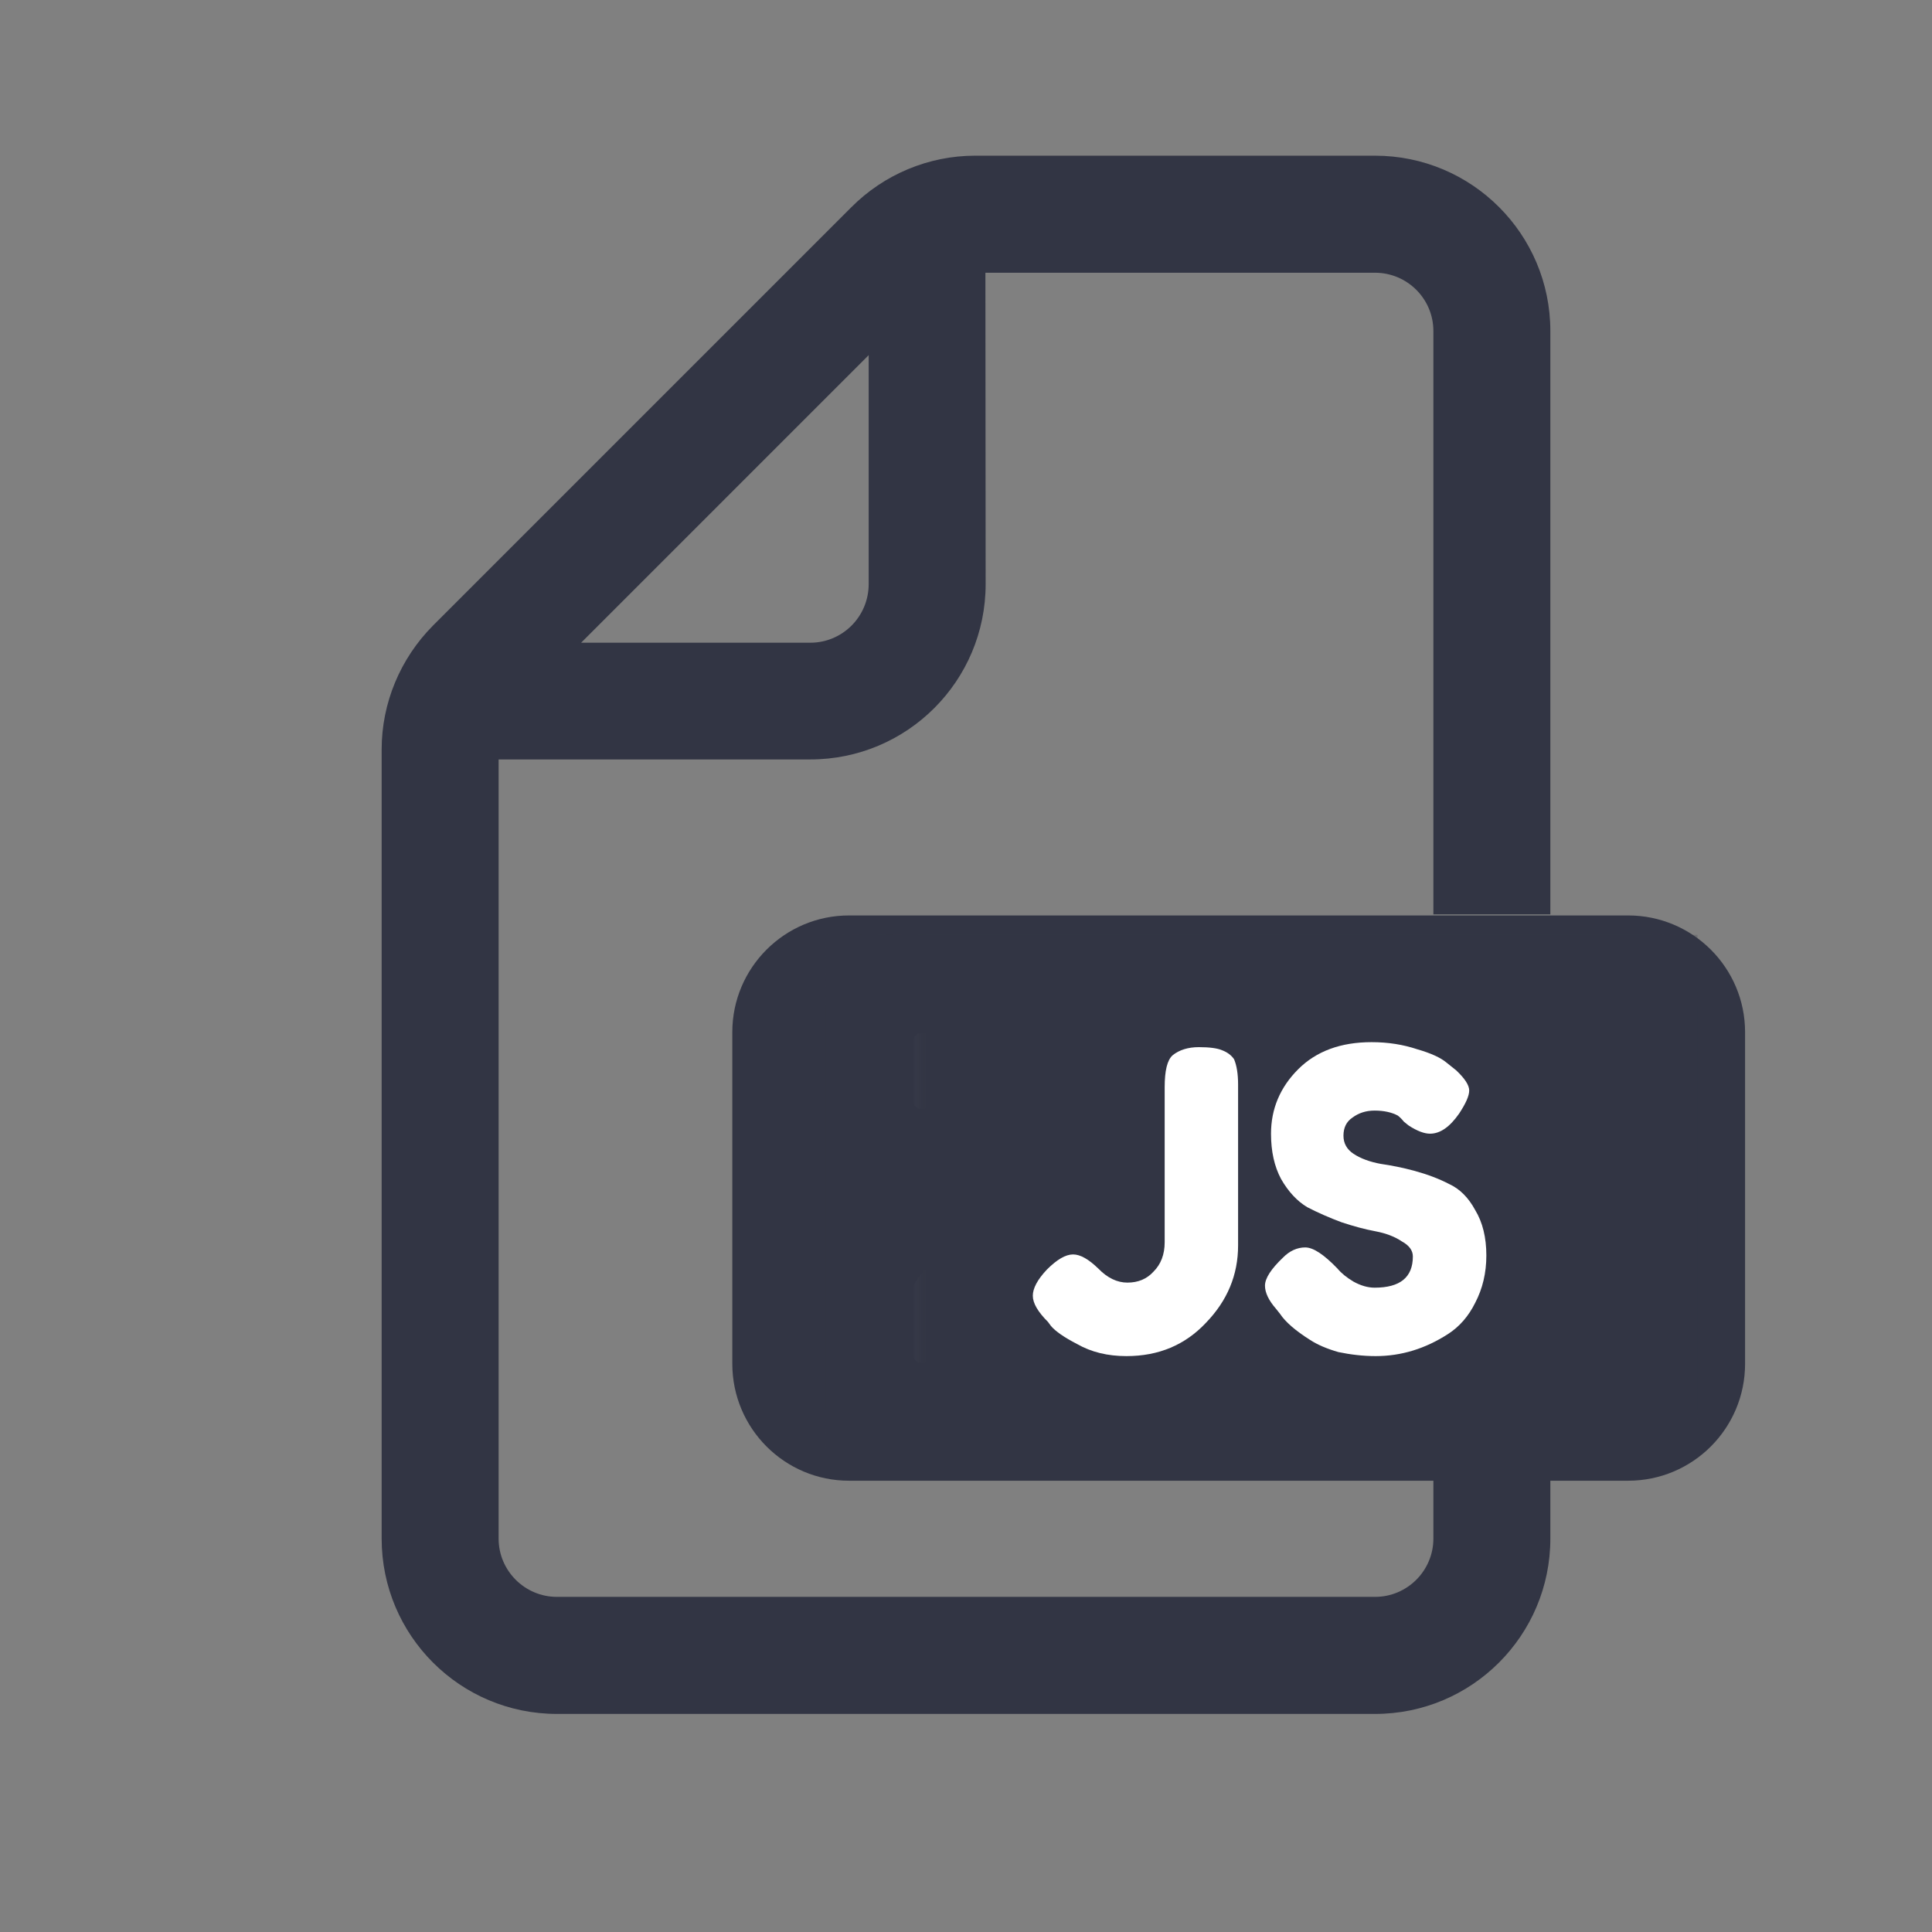 <svg width="24" height="24" viewBox="0 0 24 24" fill="none" xmlns="http://www.w3.org/2000/svg">
<rect x="0" y="0" width="24" height="24" fill="#808080" stroke="none"/>
<path d="M17.884 14.619C18.028 14.619 18.144 14.581 18.228 14.506C18.319 14.428 18.363 14.328 18.363 14.203C18.363 14.075 18.319 13.972 18.228 13.894C18.144 13.816 18.028 13.775 17.884 13.775H17.391C17.372 13.775 17.363 13.784 17.363 13.806V14.591C17.363 14.609 17.372 14.619 17.391 14.619H17.884Z" fill="#323544"/>
<path fill-rule="evenodd" clip-rule="evenodd" d="M17.081 21.291C18.284 21.291 19.259 20.316 19.259 19.113V18.394H20.225C21.028 18.394 21.678 17.744 21.678 16.941V12.822C21.678 12.022 21.028 11.372 20.225 11.372H10.547C9.747 11.372 9.097 12.022 9.097 12.822V16.941C9.097 17.744 9.747 18.394 10.547 18.394H17.806V19.113C17.806 19.512 17.481 19.837 17.081 19.837H6.919C6.519 19.837 6.194 19.512 6.194 19.113V9.434H10.066C11.269 9.434 12.244 8.459 12.244 7.256L12.241 3.388H17.081C17.481 3.388 17.806 3.712 17.806 4.112V11.359H19.259V4.112C19.259 2.909 18.284 1.934 17.081 1.934H12.113C11.537 1.934 10.981 2.166 10.575 2.575L5.378 7.772C4.972 8.181 4.741 8.734 4.741 9.309V19.113C4.741 20.316 5.716 21.291 6.919 21.291H17.081ZM10.791 4.412L7.219 7.984H10.066C10.466 7.984 10.791 7.659 10.791 7.256V4.412ZM18.066 12.834C18.341 12.834 18.584 12.891 18.797 13.003C19.006 13.113 19.169 13.272 19.281 13.478C19.4 13.681 19.456 13.916 19.456 14.181C19.456 14.441 19.397 14.672 19.275 14.869C19.156 15.069 18.984 15.222 18.766 15.331C18.547 15.441 18.297 15.497 18.012 15.497H17.391C17.372 15.497 17.363 15.506 17.363 15.525V16.844C17.363 16.869 17.353 16.891 17.337 16.906C17.322 16.922 17.303 16.931 17.275 16.931H16.35C16.322 16.931 16.3 16.922 16.284 16.906C16.269 16.891 16.262 16.869 16.262 16.844V12.922C16.262 12.894 16.269 12.872 16.284 12.856C16.3 12.841 16.322 12.834 16.35 12.834H18.066ZM14.75 16.906C14.766 16.922 14.784 16.931 14.812 16.931H15.738C15.766 16.931 15.787 16.922 15.803 16.906C15.819 16.891 15.825 16.869 15.825 16.844V12.922C15.825 12.894 15.819 12.872 15.803 12.856C15.787 12.841 15.766 12.834 15.738 12.834H14.812C14.784 12.834 14.766 12.841 14.75 12.856C14.734 12.872 14.725 12.894 14.725 12.922V16.844C14.725 16.869 14.734 16.891 14.75 16.906ZM11.441 16.931C11.412 16.931 11.391 16.922 11.375 16.906C11.359 16.891 11.353 16.869 11.353 16.844V15.994C11.353 15.953 11.366 15.919 11.394 15.887L13.097 13.812C13.103 13.803 13.106 13.797 13.1 13.787C13.097 13.781 13.091 13.775 13.078 13.775H11.441C11.412 13.775 11.391 13.769 11.375 13.753C11.359 13.738 11.353 13.716 11.353 13.688V12.922C11.353 12.894 11.359 12.872 11.375 12.856C11.391 12.841 11.412 12.834 11.441 12.834H14.253C14.281 12.834 14.303 12.841 14.319 12.856C14.334 12.872 14.341 12.894 14.341 12.922V13.766C14.341 13.812 14.328 13.847 14.3 13.875L12.588 15.953C12.578 15.959 12.578 15.969 12.581 15.975C12.584 15.984 12.591 15.988 12.603 15.988H14.253C14.281 15.988 14.303 15.997 14.319 16.012C14.334 16.028 14.341 16.047 14.341 16.075V16.844C14.341 16.869 14.334 16.891 14.319 16.906C14.303 16.922 14.281 16.931 14.253 16.931H11.441Z" fill="#323544"/>
<mask id="mask0_35_179" style="mask-type:luminance" maskUnits="userSpaceOnUse" x="10" y="11" width="12" height="7">
<path d="M10.259 11.613H21.097V18H10.259V11.613Z" fill="white"/>
</mask>
<g mask="url(#mask0_35_179)">
<path d="M10.259 11.613H21.087V18H10.259V11.613Z" fill="#323544"/>
</g>
<path d="M14.893 13.008C15.024 13.008 15.121 13.021 15.18 13.046C15.246 13.071 15.296 13.108 15.33 13.158C15.362 13.233 15.38 13.339 15.38 13.471V15.471C15.38 15.839 15.246 16.158 14.98 16.433C14.721 16.708 14.393 16.846 13.993 16.846C13.758 16.846 13.555 16.796 13.38 16.696C13.221 16.614 13.112 16.539 13.055 16.471L13.018 16.421C12.893 16.296 12.83 16.189 12.83 16.096C12.83 16.005 12.887 15.896 13.005 15.771C13.13 15.646 13.237 15.583 13.33 15.583C13.421 15.583 13.524 15.643 13.643 15.758C13.758 15.877 13.88 15.933 14.005 15.933C14.137 15.933 14.246 15.889 14.33 15.796C14.421 15.705 14.468 15.583 14.468 15.433V13.508C14.468 13.302 14.499 13.168 14.568 13.108C14.649 13.043 14.758 13.008 14.893 13.008Z" fill="white"/>
<path d="M15.851 16.258C15.758 16.152 15.714 16.055 15.714 15.971C15.714 15.88 15.789 15.764 15.939 15.621C16.02 15.539 16.114 15.496 16.214 15.496C16.314 15.496 16.445 15.583 16.614 15.758C16.664 15.818 16.73 15.871 16.814 15.921C16.905 15.971 16.992 15.996 17.076 15.996C17.392 15.996 17.551 15.868 17.551 15.608C17.551 15.533 17.505 15.471 17.414 15.421C17.33 15.364 17.22 15.321 17.089 15.296C16.955 15.271 16.814 15.233 16.664 15.183C16.514 15.127 16.37 15.064 16.239 14.996C16.114 14.921 16.005 14.805 15.914 14.646C15.83 14.489 15.789 14.302 15.789 14.083C15.789 13.777 15.901 13.508 16.126 13.283C16.351 13.058 16.655 12.946 17.039 12.946C17.245 12.946 17.433 12.977 17.601 13.033C17.776 13.083 17.895 13.139 17.964 13.196L18.089 13.296C18.195 13.396 18.251 13.48 18.251 13.546C18.251 13.614 18.208 13.708 18.126 13.833C18.008 14.002 17.889 14.083 17.764 14.083C17.695 14.083 17.608 14.052 17.501 13.983C17.492 13.977 17.47 13.958 17.439 13.933C17.414 13.902 17.389 13.877 17.364 13.858C17.289 13.818 17.192 13.796 17.076 13.796C16.967 13.796 16.876 13.827 16.801 13.883C16.726 13.933 16.689 14.008 16.689 14.108C16.689 14.202 16.73 14.277 16.814 14.333C16.905 14.393 17.017 14.433 17.151 14.458C17.283 14.477 17.426 14.505 17.576 14.546C17.733 14.589 17.876 14.643 18.001 14.708C18.133 14.768 18.242 14.877 18.326 15.033C18.417 15.183 18.464 15.371 18.464 15.596C18.464 15.814 18.417 16.008 18.326 16.183C18.242 16.352 18.13 16.48 17.989 16.571C17.705 16.755 17.405 16.846 17.089 16.846C16.93 16.846 16.776 16.827 16.626 16.796C16.483 16.755 16.367 16.705 16.276 16.646C16.092 16.53 15.967 16.421 15.901 16.321L15.851 16.258Z" fill="white"/>
</svg>
